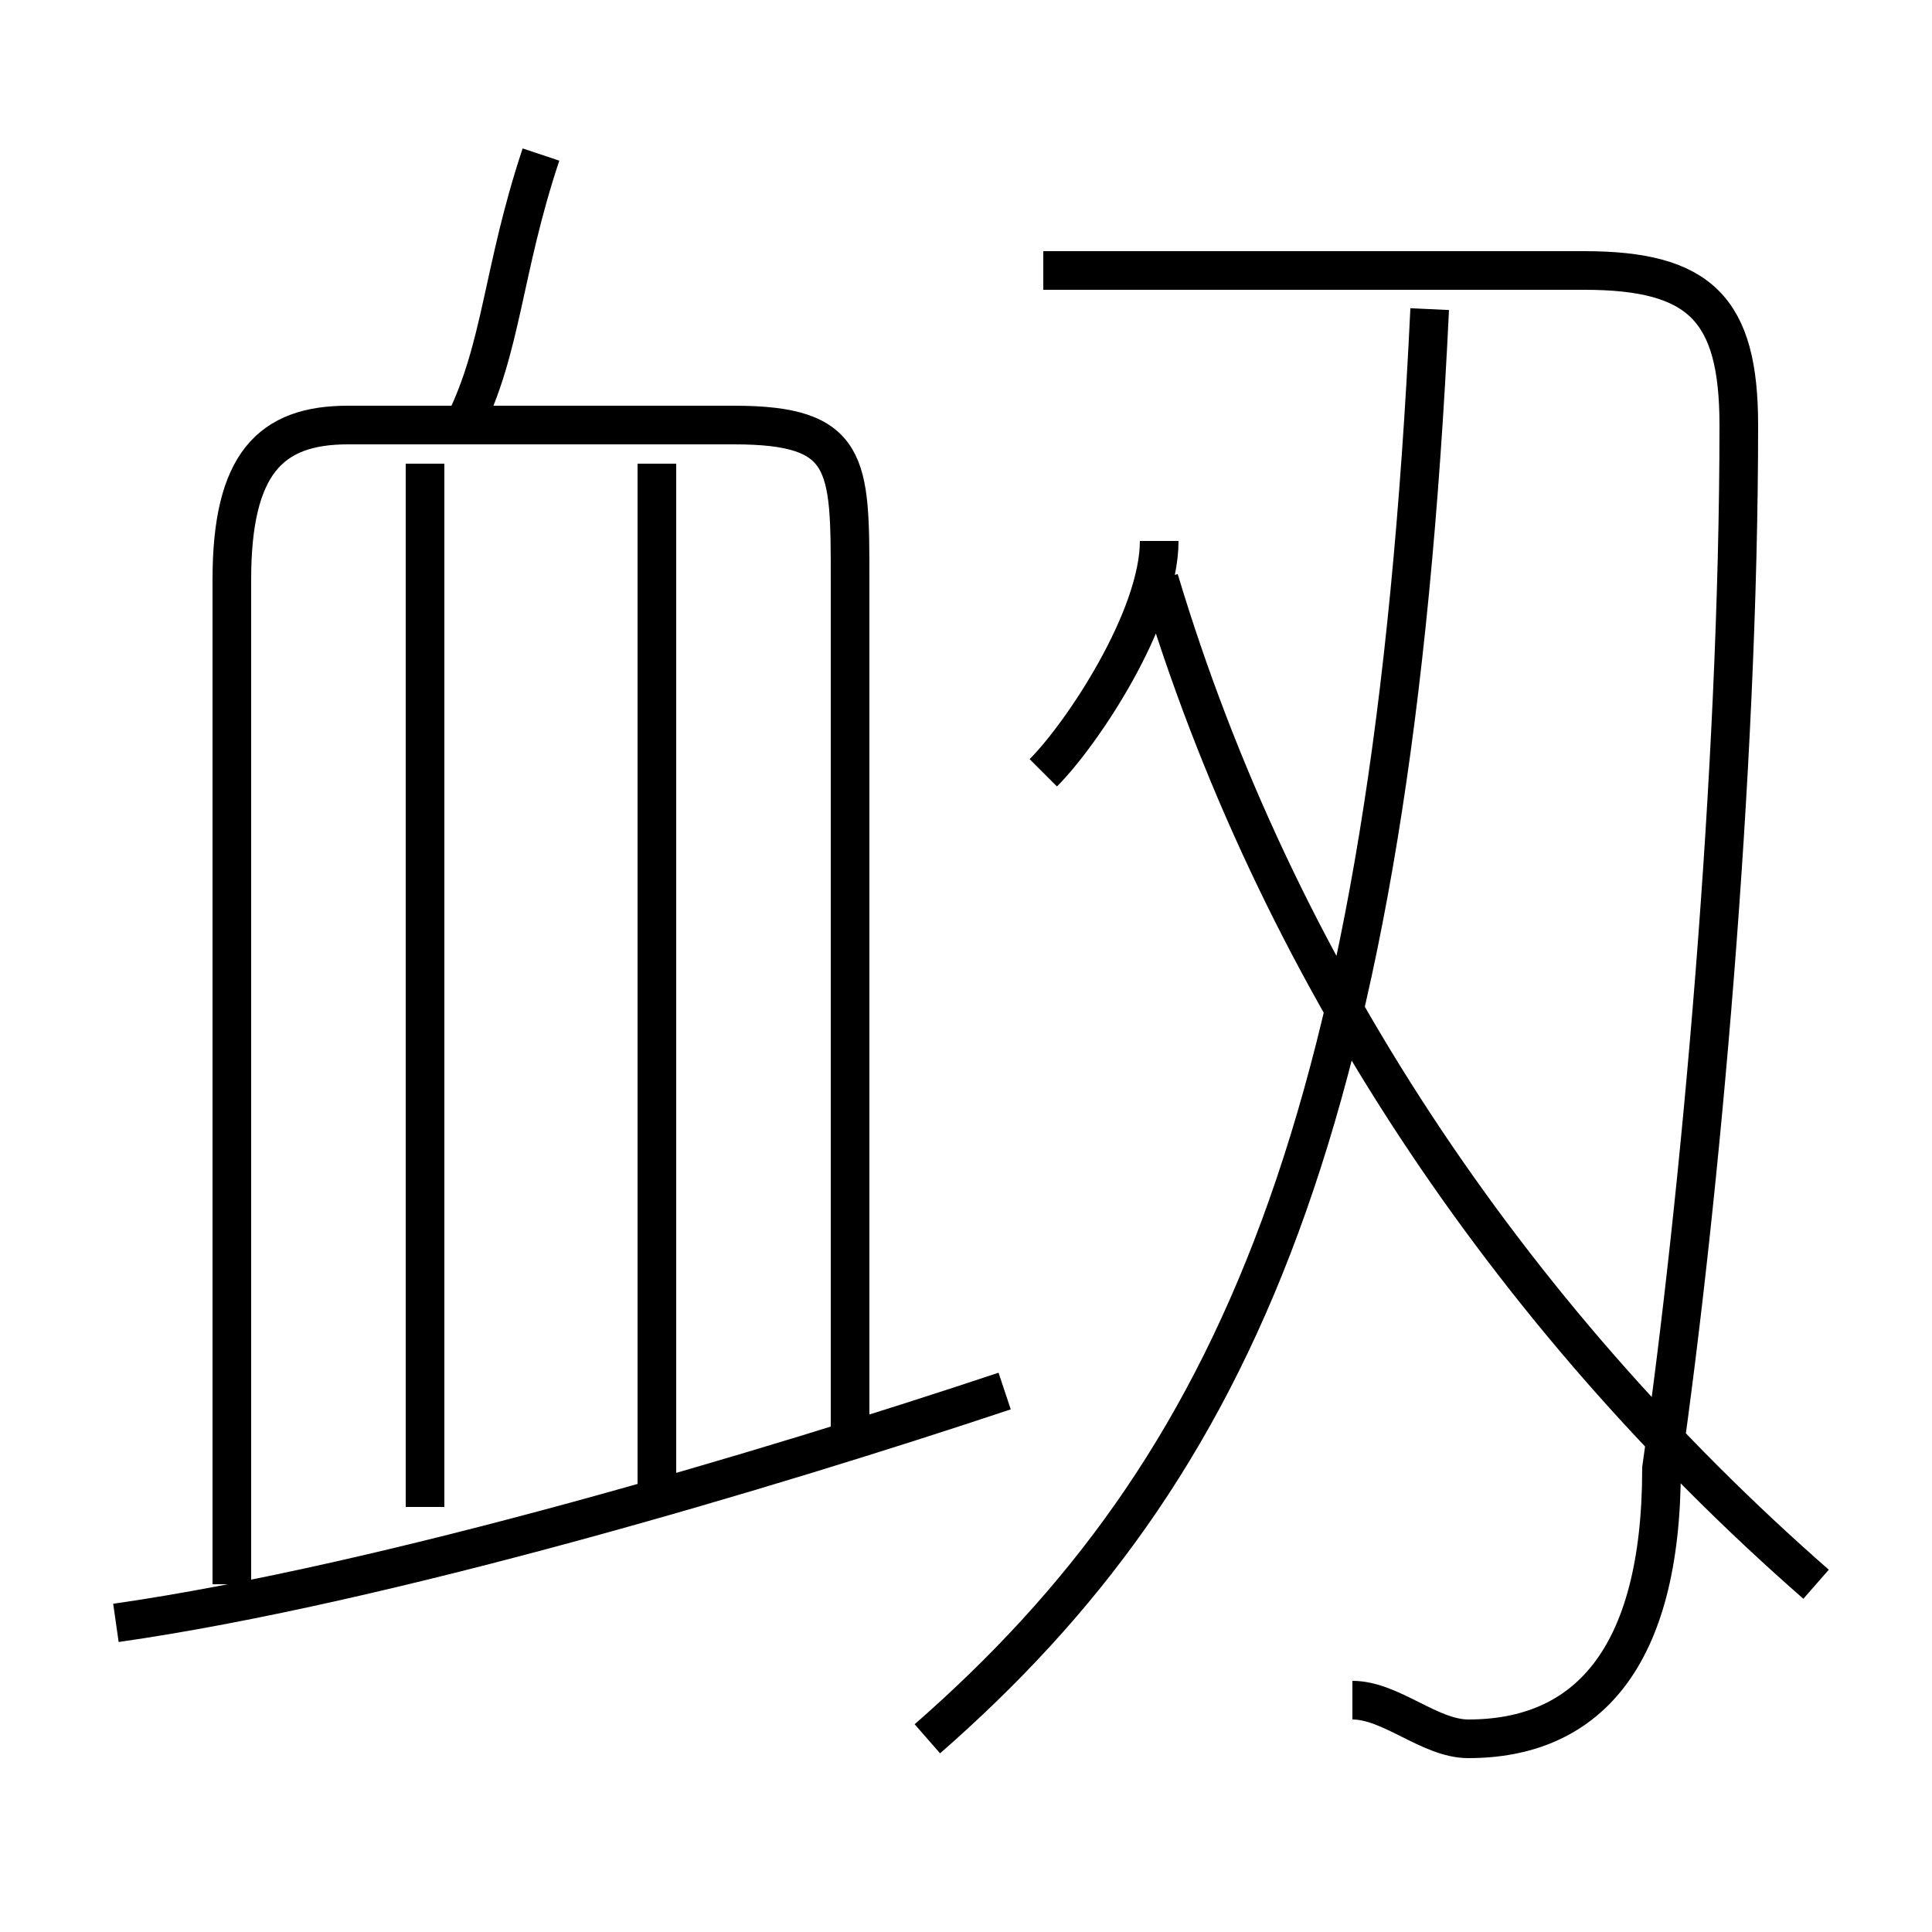 <?xml version='1.0' encoding='utf8'?>
<svg viewBox="0.0 -6.0 50.0 50.0" version="1.1" xmlns="http://www.w3.org/2000/svg">
<rect x="0.0" y="-6.0" width="50.0" height="50.0" fill="#808080" stroke="none"/>
<rect x="-1000" y="-1000" width="2000" height="2000" stroke="white" fill="white"/>
<g style="fill:white;stroke:#000000;  stroke-width:1">
<path d="M 35 0 C 36 0 37 1 38 1 C 41 1 43 -1 43 -6 C 44 -13 45 -24 45 -33 C 45 -36 44 -37 41 -37 L 27 -37 M 3 -2 C 10 -3 20 -6 26 -8 M 11 -5 L 11 -32 M 22 -7 L 22 -29 C 22 -32 22 -33 19 -33 L 9 -33 C 7 -33 6 -32 6 -29 L 6 -3 M 17 -5 L 17 -32 M 24 1 C 32 -6 36 -15 37 -36 M 12 -33 C 13 -35 13 -37 14 -40 M 47 -3 C 39 -10 33 -19 30 -29 M 27 -24 C 28 -25 30 -28 30 -30" transform="translate(0.0 38.0)" />
</g>
</svg>